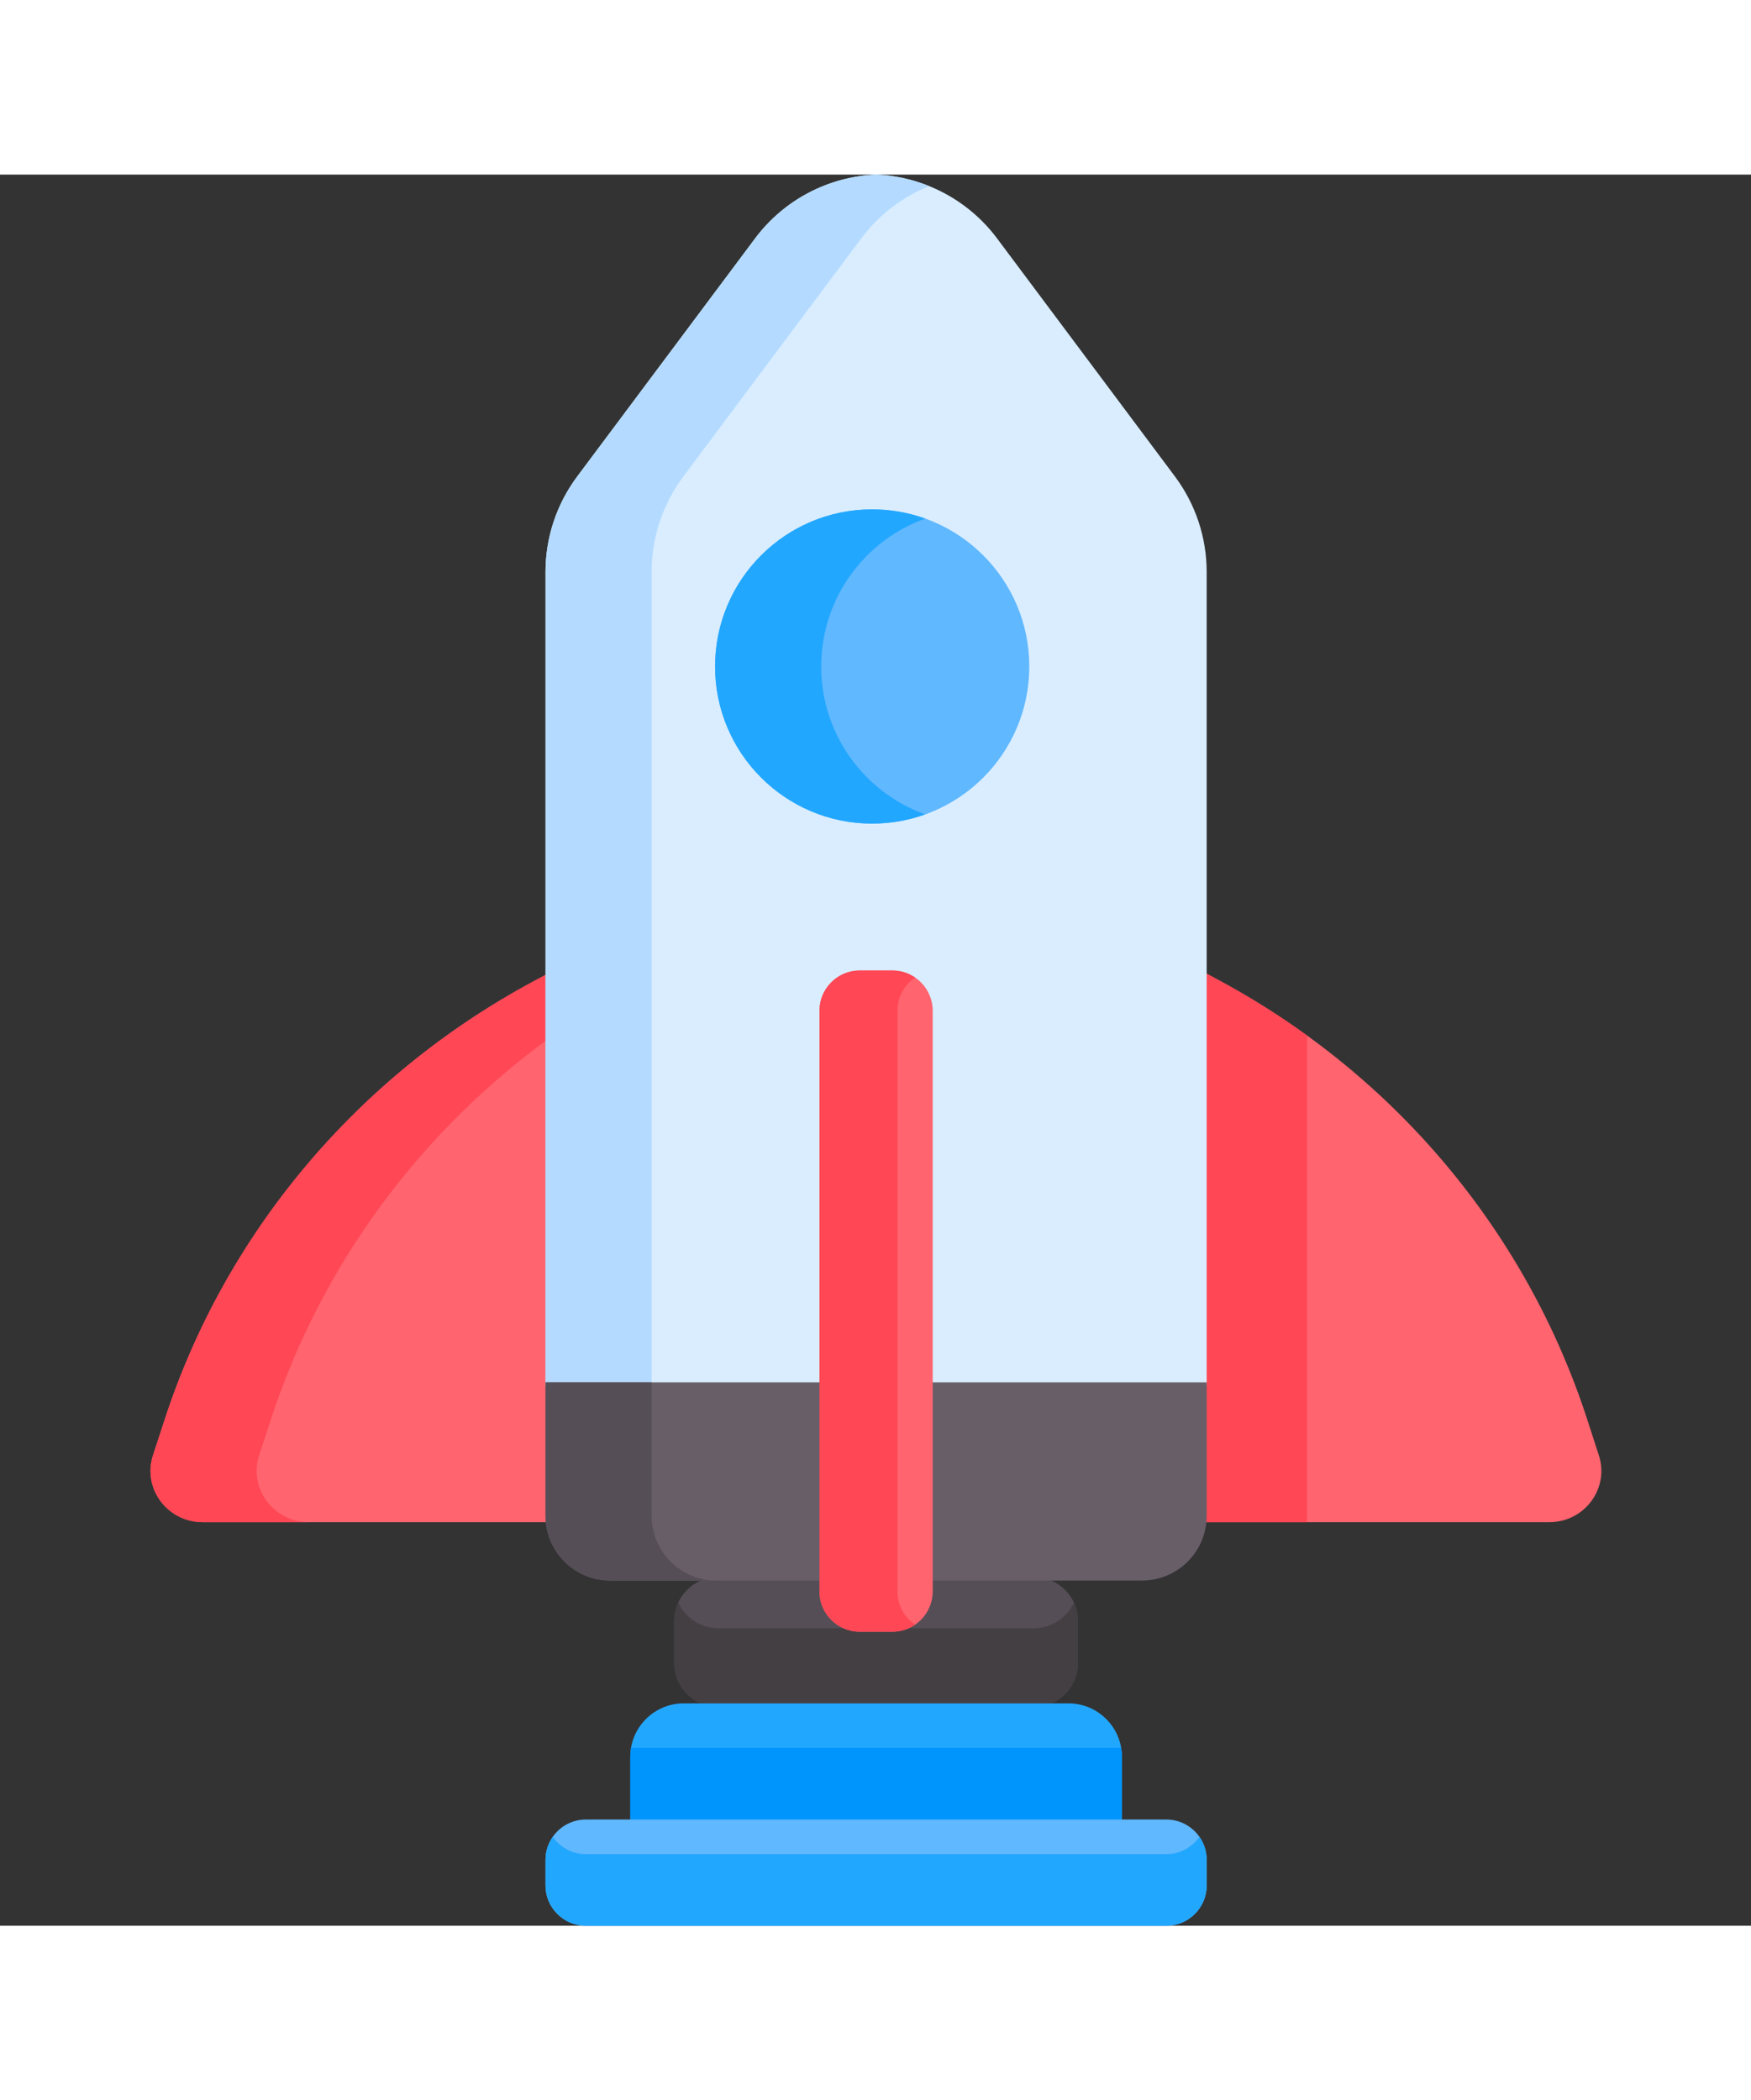 <svg height="397pt" viewBox="-44 0 512 512.001" width="331pt" xmlns="http://www.w3.org/2000/svg"><rect x="-44" y="0" width="512" height="512.001" fill="#333333" stroke="none"/><path d="m258.395 410.043c-9.641 0-82.516 0-92.445 0-7.039 0-12.801 5.762-12.801 12.801v12.371c0 7.039 5.762 12.801 12.801 12.801h92.445c7.039 0 12.797-5.762 12.797-12.801v-12.371c0-7.039-5.758-12.801-12.797-12.801zm0 0" fill="#554e56"/><path d="m258.395 425.008h-92.445c-5.145 0-9.59-3.082-11.621-7.48-.75 1.621-1.18 3.418-1.18 5.316v12.371c0 7.043 5.762 12.801 12.801 12.801h92.445c7.039 0 12.797-5.758 12.797-12.801v-12.371c0-1.895-.43-3.695-1.176-5.316-2.031 4.398-6.48 7.48-11.621 7.48zm0 0" fill="#433f43"/><path d="m423.516 374.465-3.387-10.445c-17.727-54.66-56.074-100.527-107.121-128.133l-5.879-3.18v159.449c0 .625-.035 1.242-.098 1.852h102c10.297 0 17.617-9.875 14.484-19.543zm0 0" fill="#ff646f"/><path d="m338.199 251.738c-7.996-5.789-16.398-11.098-25.191-15.852l-5.879-3.18v159.449c0 .625-.035 1.242-.094 1.852h31.164zm0 0" fill="#ff4755"/><path d="m117.887 392.156v-159.449l-5.918 3.18c-51.383 27.605-89.98 73.473-107.82 128.133l-3.41 10.445c-3.156 9.668 4.211 19.543 14.578 19.543h102.664c-.059-.609-.094-1.227-.094-1.852zm0 0" fill="#ff646f"/><path d="m31.773 374.465 3.41-10.445c14.801-45.34 43.891-84.617 82.703-112.453v-18.859l-5.918 3.18c-51.383 27.605-89.98 73.473-107.82 128.133l-3.41 10.445c-3.156 9.668 4.211 19.543 14.578 19.543h31.035c-10.363 0-17.734-9.875-14.578-19.543zm0 0" fill="#ff4755"/><path d="m284.051 483.004v-20.43c0-8.574-7.016-15.59-15.59-15.59h-112.582c-8.57 0-15.586 7.016-15.586 15.59v20.43zm0 0" fill="#22a7ff"/><path d="m140.523 459.992c-.141.844-.23 1.699-.23 2.582v20.43h143.758v-20.43c0-.879-.094-1.738-.234-2.582zm0 0" fill="#0094fd"/><path d="m299.559 88.262-52-69.586c-8.391-11.227-21.387-18.086-35.387-18.676-14.004.59-26.996 7.449-35.387 18.676l-52 69.586c-6.023 8.059-9.277 17.848-9.277 27.91v237.977h193.328v-237.977c0-10.062-3.258-19.852-9.277-27.91zm0 0" fill="#d9edff"/><path d="m155.82 88.262 52-69.586c5.16-6.906 12.062-12.148 19.867-15.305-4.887-1.977-10.125-3.145-15.516-3.371-14.004.59-26.996 7.445-35.387 18.672l-52 69.59c-6.023 8.059-9.277 17.848-9.277 27.91v237.977h31.035v-237.977c0-10.062 3.254-19.852 9.277-27.91zm0 0" fill="#b4dbff"/><path d="m227.699 353.117v57.957h62.215c10.449 0 18.918-8.469 18.918-18.918v-39.035h-81.133zm0 0" fill="#685e68"/><path d="m134.426 411.074h62.215v-57.957h-81.133v39.039c0 10.449 8.469 18.918 18.918 18.918zm0 0" fill="#685e68"/><path d="m146.543 392.156v-39.039h-31.035v39.039c0 10.449 8.469 18.918 18.918 18.918h31.035c-10.449 0-18.918-8.469-18.918-18.918zm0 0" fill="#554e56"/><path d="m256.969 143.82c0 25.371-20.57 45.941-45.941 45.941s-45.941-20.57-45.941-45.941c0-25.371 20.57-45.941 45.941-45.941s45.941 20.57 45.941 45.941zm0 0" fill="#60b8ff"/><path d="m196.121 143.82c0-19.926 12.688-36.883 30.426-43.246-4.852-1.738-10.074-2.695-15.52-2.695-25.371 0-45.941 20.57-45.941 45.941 0 25.371 20.57 45.941 45.941 45.941 5.445 0 10.668-.957 15.52-2.695-17.738-6.363-30.426-23.32-30.426-43.246zm0 0" fill="#22a7ff"/><path d="m195.609 244.465v169.812c0 6.465 5.293 11.758 11.758 11.758h9.605c6.465 0 11.758-5.293 11.758-11.758v-169.812c0-6.465-5.293-11.758-11.758-11.758h-9.605c-6.465 0-11.758 5.289-11.758 11.758zm0 0" fill="#ff646f"/><path d="m218.406 414.277v-169.812c0-4.027 2.051-7.598 5.16-9.719-1.883-1.285-4.152-2.039-6.594-2.039h-9.602c-6.469 0-11.758 5.289-11.758 11.758v169.812c0 6.465 5.289 11.758 11.758 11.758h9.602c2.441 0 4.711-.758 6.594-2.043-3.109-2.121-5.16-5.688-5.16-9.715zm0 0" fill="#ff4755"/><path d="m297.074 480.941h-169.809c-6.465 0-11.758 5.289-11.758 11.758v7.543c0 6.469 5.293 11.758 11.758 11.758h169.809c6.469 0 11.762-5.289 11.762-11.758v-7.543c0-6.465-5.293-11.758-11.762-11.758zm0 0" fill="#60b8ff"/><path d="m297.074 491.055h-169.809c-3.98 0-7.508-2.008-9.637-5.059-1.332 1.906-2.121 4.215-2.121 6.703v7.543c0 6.469 5.293 11.758 11.758 11.758h169.812c6.465 0 11.758-5.289 11.758-11.758v-7.543c0-2.488-.789-4.797-2.121-6.703-2.129 3.051-5.66 5.059-9.641 5.059zm0 0" fill="#22a7ff"/></svg>